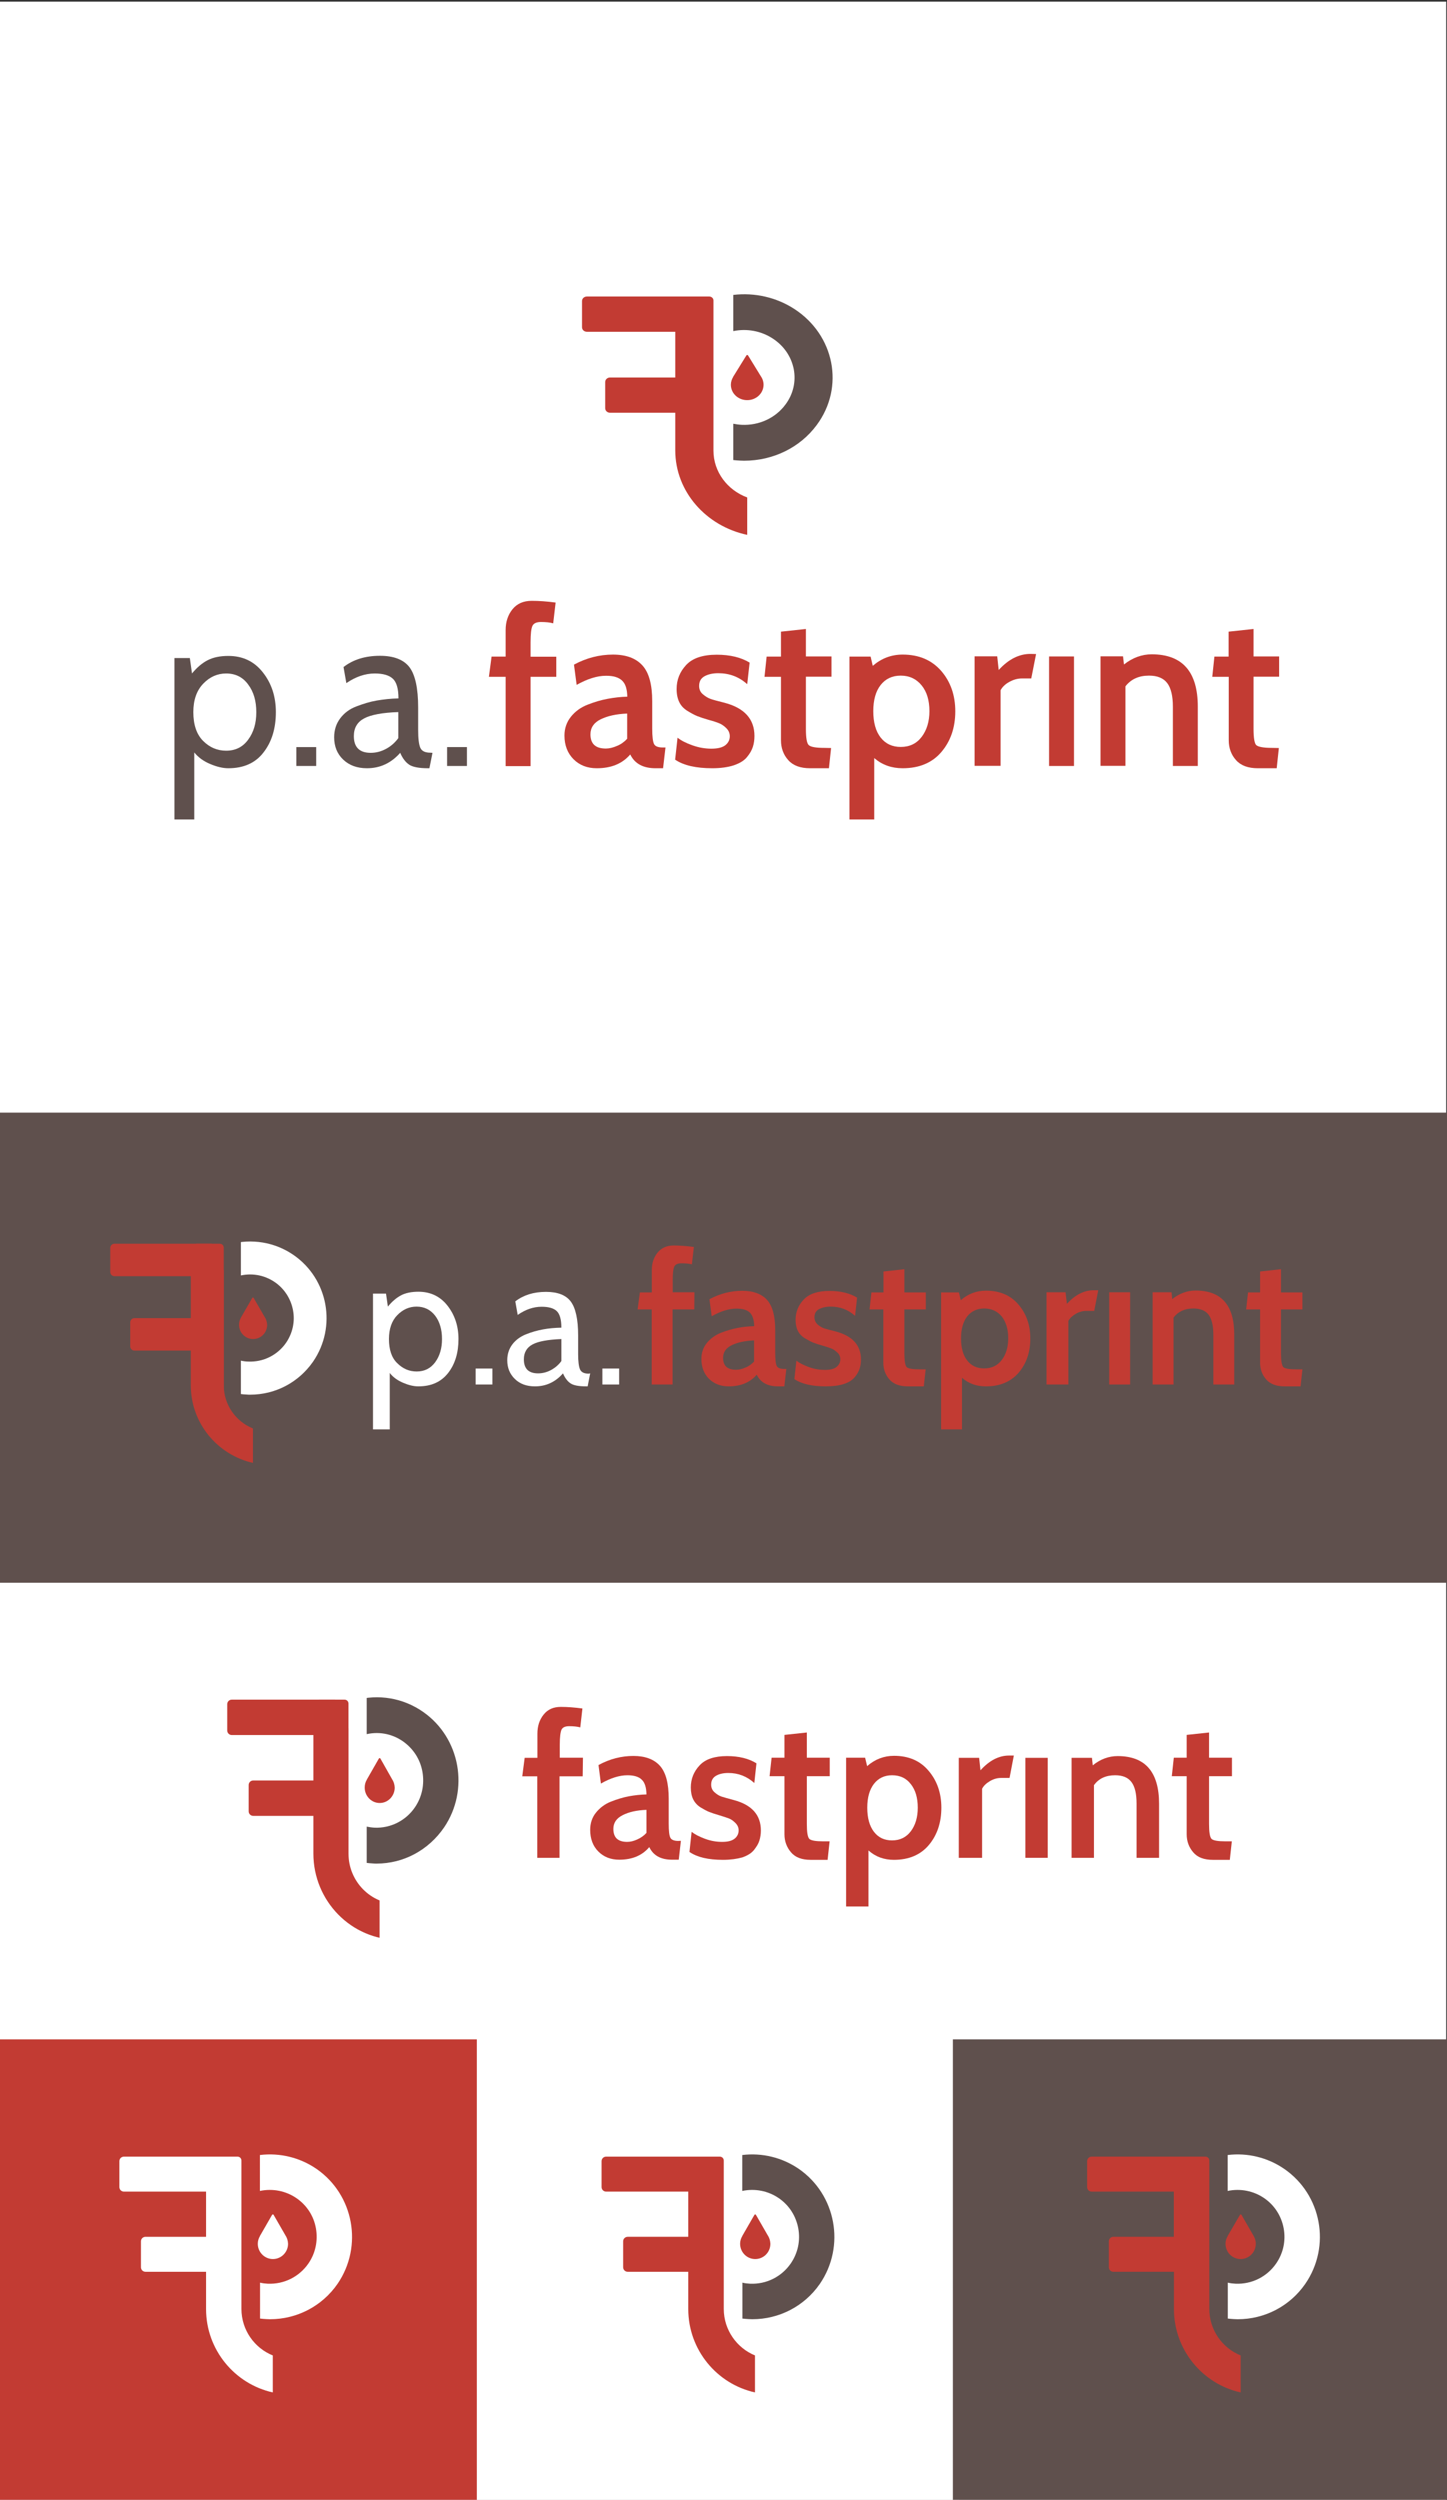 <?xml version="1.0" encoding="utf-8"?>
<!-- Generator: Adobe Illustrator 26.3.1, SVG Export Plug-In . SVG Version: 6.00 Build 0)  -->
<svg version="1.1" id="Layer_1" xmlns="http://www.w3.org/2000/svg" xmlns:xlink="http://www.w3.org/1999/xlink" x="0px" y="0px"
	 viewBox="0 0 1080 1864.8" style="enable-background:new 0 0 1080 1864.8;" xml:space="preserve">
<rect x="0" y="0" width="1080" height="1864.8" fill="#333333" stroke="none"/>
<style type="text/css">
	.st0{fill:#FFFFFF;}
	.st1{fill:#C23B33;}
	.st2{fill:#5F504D;}
	.st3{clip-path:url(#SVGID_00000090252147502354352260000008492961483021330083_);fill:#FFFFFF;}
	.st4{clip-path:url(#SVGID_00000039849492370762884490000012943377985737285541_);fill:#5F504D;}
</style>
<rect x="-0.2" y="1.2" class="st0" width="1079.6" height="1870.9"/>
<rect x="355.9" y="1521.3" class="st0" width="360" height="349.2"/>
<rect y="1521.3" class="st1" width="355.9" height="349.7"/>
<rect x="711.2" y="1521.3" class="st2" width="368.8" height="349.7"/>
<rect y="830" class="st2" width="1081" height="350.7"/>
<g>
	<g id="XMLID_376_">
		<path id="XMLID_509_" class="st2" d="M170.4,573.1c-4.1,0-8.6-1.1-13.6-3.2c-5-2.1-8.9-5-11.8-8.6v50h-14.8V490.9h11.5l1.6,11.5
			c3.7-4.5,7.6-7.8,11.7-9.9c4.1-2.1,9.2-3.2,15.4-3.2c10.8,0,19.4,4.1,25.8,12.3c6.5,8.2,9.7,18.1,9.7,29.6
			c0,12.3-3.1,22.3-9.3,30.2C190.6,569.2,181.8,573.1,170.4,573.1z M168.8,502.4c-6.5,0-12.2,2.5-17.1,7.6s-7.4,12.1-7.4,21.2
			c0,9.4,2.4,16.6,7.3,21.5c4.9,4.9,10.6,7.3,17.2,7.3c6.9,0,12.4-2.7,16.4-8.2c4.1-5.5,6.1-12.3,6.1-20.5c0-8.4-2-15.3-6.1-20.7
			C181.2,505.1,175.7,502.4,168.8,502.4z"/>
		<path id="XMLID_507_" class="st2" d="M236,571.4h-14.8v-14.1H236V571.4z"/>
		<path id="XMLID_498_" class="st2" d="M322.8,561.6l-2.3,11.5h-1.1c-6.6,0-11.2-0.9-13.9-2.6c-2.7-1.8-5-4.7-6.8-8.9
			c-6.8,7.7-15.1,11.5-24.8,11.5c-7.4,0-13.3-2.2-17.8-6.5c-4.5-4.3-6.7-9.9-6.7-16.6c0-5.4,1.5-10.1,4.5-14.1c3-4,7-7,12-8.9
			s10-3.5,15.2-4.4s10.6-1.5,16.3-1.6c0-7.2-1.4-12.1-4.2-14.7c-2.8-2.6-7.3-3.9-13.5-3.9c-7.1,0-14.2,2.4-21.2,7.2l-2.1-12
			c7.2-5.6,16.3-8.4,27.2-8.4c10.3,0,17.7,2.9,22,8.5c4.3,5.7,6.5,15.7,6.5,30.1v16.6c0,6.4,0.5,10.9,1.6,13.4
			c1.1,2.5,3.6,3.7,7.6,3.7L322.8,561.6L322.8,561.6z M297.3,550.6v-19.4c-11.9,0.4-20.4,2-25.5,4.7c-5.1,2.7-7.7,7.1-7.7,13.2
			c0,8.3,4.2,12.5,12.6,12.5c4,0,7.8-1,11.5-3S294.9,553.9,297.3,550.6z"/>
		<path id="XMLID_467_" class="st2" d="M348.5,571.4h-14.8v-14.1h14.8V571.4z"/>
		<path id="XMLID_433_" class="st1" d="M415.2,504.9H396v66.6h-18.6v-66.6h-12.5l2-15.1h10.5V470c0-6.1,1.7-11.3,5.1-15.5
			s8.2-6.3,14.3-6.3c5.4,0,11.3,0.4,17.9,1.3l-1.8,15.5c-2.4-0.7-5.5-1-9.2-1c-3.3,0-5.4,1-6.3,2.9c-0.9,1.9-1.4,6-1.4,12.2v10.8
			h19.2L415.2,504.9L415.2,504.9z"/>
		<path id="XMLID_429_" class="st1" d="M496.7,557.6l-1.8,15.5h-5.6c-9.2,0-15.6-3.4-18.9-10.3c-5.9,6.9-14.2,10.3-25,10.3
			c-7,0-12.8-2.2-17.3-6.7c-4.5-4.5-6.8-10.4-6.8-17.7c0-5.3,1.6-10,4.8-14c3.2-4,7.3-7,12.4-9c5.1-2,10.1-3.5,15-4.4
			c4.9-0.9,9.8-1.5,14.7-1.6c-0.1-5.7-1.4-9.7-3.9-12c-2.5-2.4-6.4-3.6-11.9-3.6c-6.7,0-14,2.3-22,6.8l-2-15.1
			c9.3-5,19-7.5,29.1-7.5c9.8,0,17.1,2.7,22,8.1c4.9,5.4,7.3,14.3,7.3,26.7v20.3c0,6.1,0.5,10,1.4,11.7c0.9,1.7,3.1,2.5,6.5,2.5
			L496.7,557.6z M468.1,551.1v-18.8c-8.1,0.3-14.7,1.8-19.8,4.3s-7.6,6.3-7.6,11.2c0,7.1,3.8,10.6,11.5,10.6c2.6,0,5.4-0.7,8.4-2
			C463.5,555.2,466,553.4,468.1,551.1z"/>
		<path id="XMLID_427_" class="st1" d="M531.7,573.1c-12.2,0-21.4-2.1-27.8-6.4l1.8-16.4c2.6,2.1,6.3,4,11.1,5.7
			c4.8,1.7,9.5,2.5,14.2,2.5s8.2-0.9,10.4-2.6c2.2-1.8,3.3-4,3.3-6.7c0-2.3-0.9-4.3-2.6-6s-3.5-2.9-5.2-3.6
			c-1.7-0.7-4.2-1.6-7.7-2.5c-3.8-1.1-6.8-2.1-8.8-2.9c-2-0.8-4.4-2.1-7.2-3.8c-2.8-1.7-4.9-3.9-6.2-6.6c-1.3-2.7-2-5.9-2-9.8
			c0-6.9,2.4-12.9,7.2-18c4.8-5.1,12.4-7.6,22.8-7.6c9.9,0,18.1,2,24.5,5.9l-1.8,16.1c-6.1-5.5-13.3-8.2-21.6-8.2
			c-4.2,0-7.6,0.8-10.3,2.3c-2.7,1.5-4,3.9-4,7.2c0,2.5,0.9,4.6,2.8,6.2c1.9,1.6,3.8,2.8,5.8,3.5c2,0.7,5.4,1.6,10.2,2.8
			c15,3.9,22.5,12.2,22.5,24.8c0,3-0.4,5.7-1.2,8.2c-0.8,2.5-2.3,5.1-4.4,7.6c-2.1,2.6-5.4,4.6-9.8,6.1
			C543.4,572.3,538,573.1,531.7,573.1z"/>
		<path id="XMLID_420_" class="st1" d="M620.3,558l-1.6,15.1h-14.1c-7.2,0-12.7-2-16.3-6.1c-3.6-4-5.4-9-5.4-14.8v-47.3h-12.3
			l1.6-15.1h10.7v-18.6l18.6-2v20.5h19.1v15.1h-19.1v38.9c0,6.7,0.7,10.8,2.1,12.1c1.4,1.4,5.3,2.1,11.8,2.1L620.3,558L620.3,558z"
			/>
		<path id="XMLID_415_" class="st1" d="M673.7,573.1c-8.2,0-15.3-2.5-21.2-7.6v45.8H634V489.8h15.8l1.6,6.9
			c6.5-5.6,13.9-8.4,22.3-8.4c12.2,0,21.7,4.1,28.8,12.2c7,8.1,10.5,18.2,10.5,30.1c0,12.2-3.5,22.3-10.4,30.4
			C695.8,569,686.1,573.1,673.7,573.1z M672.3,504c-6.4,0-11.4,2.4-15,7c-3.7,4.7-5.5,11.2-5.5,19.5c0,8.4,1.8,15,5.5,19.7
			c3.7,4.7,8.7,7,15,7c6.6,0,11.8-2.5,15.6-7.5c3.8-5,5.8-11.4,5.8-19.2c0-8-1.9-14.4-5.8-19.2C684,506.5,678.8,504,672.3,504z"/>
		<path id="XMLID_383_" class="st1" d="M773.3,487.9l-3.6,18.2h-6.9c-3.3,0-6.4,0.9-9.5,2.6s-5.2,3.8-6.5,6.2v56.4h-19.4v-81.7h16.9
			l1.1,10.2c7.3-8,15.2-12,23.7-12L773.3,487.9L773.3,487.9z"/>
		<path id="XMLID_381_" class="st1" d="M801.6,571.4H783v-81.7h18.6V571.4z"/>
		<path id="XMLID_379_" class="st1" d="M894,571.4h-18.6v-44.2c0-8-1.4-13.9-4.2-17.6c-2.8-3.7-7.3-5.6-13.6-5.6
			c-7.7,0-13.5,2.7-17.6,8v59.3h-18.6v-81.7h16.8l0.7,6.1c6.3-5,13.3-7.6,20.7-7.6c22.9,0,34.4,13,34.4,39L894,571.4L894,571.4z"/>
		<path id="XMLID_377_" class="st1" d="M954.5,558l-1.6,15.1h-14.1c-7.2,0-12.7-2-16.3-6.1c-3.6-4-5.4-9-5.4-14.8v-47.3h-12.3
			l1.6-15.1H917v-18.6l18.6-2v20.5h19.1v15.1h-19.1v38.9c0,6.7,0.7,10.8,2,12.1s5.3,2.1,11.8,2.1L954.5,558L954.5,558z"/>
	</g>
</g>
<g>
	<g id="XMLID_584_">
		<path id="XMLID_649_" class="st0" d="M312.2,1034.2c-3.4,0-7.2-0.9-11.4-2.7c-4.2-1.8-7.5-4.2-9.9-7.3v42.1h-12.5V965h9.7l1.4,9.7
			c3.1-3.8,6.4-6.6,9.8-8.4s7.8-2.7,13-2.7c9,0,16.3,3.5,21.7,10.4s8.2,15.2,8.2,24.9c0,10.3-2.6,18.8-7.8,25.4
			C329.2,1030.9,321.9,1034.2,312.2,1034.2z M310.9,974.7c-5.4,0-10.2,2.1-14.4,6.4c-4.1,4.2-6.2,10.2-6.2,17.8c0,7.9,2,14,6.2,18
			c4.1,4.1,8.9,6.2,14.5,6.2c5.8,0,10.4-2.3,13.8-6.9c3.4-4.6,5.1-10.4,5.1-17.3c0-7.1-1.7-12.9-5.1-17.4
			C321.3,977,316.7,974.7,310.9,974.7z"/>
		<path id="XMLID_647_" class="st0" d="M367.5,1032.8H355v-11.9h12.5V1032.8z"/>
		<path id="XMLID_644_" class="st0" d="M440.5,1024.5l-1.9,9.7h-1c-5.5,0-9.4-0.7-11.7-2.2s-4.2-4-5.7-7.5
			c-5.7,6.5-12.7,9.7-20.9,9.7c-6.2,0-11.2-1.8-15-5.5c-3.8-3.7-5.7-8.3-5.7-14c0-4.5,1.3-8.5,3.8-11.8s5.9-5.8,10.1-7.5
			c4.2-1.7,8.5-2.9,12.8-3.7s8.9-1.2,13.7-1.3c0-6.1-1.2-10.2-3.5-12.4c-2.4-2.2-6.1-3.2-11.3-3.2c-6,0-11.9,2-17.8,6.1l-1.8-10.1
			c6.1-4.7,13.7-7.1,22.9-7.1c8.7,0,14.9,2.4,18.5,7.2c3.6,4.8,5.5,13.2,5.5,25.3v14c0,5.4,0.5,9.2,1.4,11.3c0.9,2.1,3,3.2,6.4,3.2
			L440.5,1024.5L440.5,1024.5z M419,1015.3v-16.4c-10,0.4-17.2,1.7-21.5,4c-4.3,2.3-6.5,6-6.5,11.1c0,7,3.5,10.5,10.6,10.5
			c3.3,0,6.6-0.8,9.7-2.5C414.4,1020.3,417,1018.1,419,1015.3z"/>
		<path id="XMLID_642_" class="st0" d="M462.1,1032.8h-12.5v-11.9h12.5V1032.8z"/>
		<path id="XMLID_640_" class="st1" d="M518.2,976.8H502v56h-15.6v-56h-10.5l1.7-12.7h8.9v-16.6c0-5.2,1.4-9.5,4.3-13.1
			c2.9-3.5,6.9-5.3,12-5.3c4.5,0,9.5,0.4,15.1,1.1l-1.5,13c-2-0.6-4.6-0.8-7.8-0.8c-2.8,0-4.5,0.8-5.3,2.4c-0.8,1.6-1.2,5-1.2,10.2
			v9h16.2L518.2,976.8L518.2,976.8z"/>
		<path id="XMLID_637_" class="st1" d="M586.9,1021.2l-1.5,13h-4.7c-7.8,0-13.1-2.9-15.9-8.7c-5,5.8-12,8.7-21,8.7
			c-5.9,0-10.8-1.9-14.6-5.6c-3.8-3.8-5.7-8.7-5.7-14.9c0-4.5,1.3-8.4,4-11.8c2.7-3.3,6.2-5.9,10.4-7.6c4.3-1.7,8.5-2.9,12.6-3.7
			c4.1-0.8,8.2-1.2,12.4-1.3c-0.1-4.8-1.2-8.1-3.2-10.1s-5.4-3-10-3c-5.6,0-11.8,1.9-18.5,5.7l-1.7-12.7c7.8-4.2,16-6.3,24.5-6.3
			c8.2,0,14.4,2.3,18.5,6.8c4.1,4.6,6.1,12.1,6.1,22.5v17.1c0,5.1,0.4,8.4,1.2,9.8c0.8,1.4,2.6,2.1,5.5,2.1L586.9,1021.2z
			 M562.8,1015.7v-15.8c-6.8,0.3-12.4,1.5-16.7,3.6s-6.4,5.3-6.4,9.4c0,6,3.2,8.9,9.7,8.9c2.2,0,4.6-0.5,7.1-1.7
			C558.9,1019.2,561,1017.6,562.8,1015.7z"/>
		<path id="XMLID_635_" class="st1" d="M616.3,1034.2c-10.2,0-18-1.8-23.4-5.4l1.5-13.8c2.2,1.8,5.3,3.3,9.3,4.8s8,2.1,12,2.1
			s6.9-0.7,8.7-2.2c1.8-1.5,2.8-3.4,2.8-5.7c0-1.9-0.7-3.6-2.2-5c-1.5-1.4-2.9-2.4-4.4-3s-3.6-1.3-6.4-2.1c-3.2-0.9-5.7-1.7-7.4-2.4
			c-1.7-0.7-3.7-1.8-6.1-3.2c-2.3-1.4-4.1-3.3-5.2-5.5s-1.7-5-1.7-8.2c0-5.8,2-10.9,6.1-15.2c4.1-4.3,10.5-6.4,19.2-6.4
			c8.3,0,15.2,1.7,20.6,5l-1.5,13.6c-5.1-4.6-11.2-6.9-18.2-6.9c-3.5,0-6.4,0.7-8.7,1.9s-3.4,3.3-3.4,6.1c0,2.1,0.8,3.9,2.3,5.3
			c1.6,1.4,3.2,2.3,4.8,2.9c1.7,0.5,4.5,1.3,8.6,2.3c12.6,3.3,19,10.3,19,20.9c0,2.5-0.3,4.8-1,6.9c-0.7,2.1-1.9,4.3-3.7,6.4
			c-1.8,2.2-4.5,3.9-8.3,5.1C626.2,1033.6,621.6,1034.2,616.3,1034.2z"/>
		<path id="XMLID_633_" class="st1" d="M690.9,1021.5l-1.4,12.7h-11.9c-6.1,0-10.7-1.7-13.7-5.1c-3-3.4-4.6-7.6-4.6-12.5v-39.8H649
			l1.4-12.7h9v-15.6l15.6-1.7v17.3h16v12.7h-16v32.8c0,5.6,0.6,9,1.7,10.2c1.2,1.2,4.5,1.7,9.9,1.7H690.9z"/>
		<path id="XMLID_630_" class="st1" d="M735.8,1034.2c-6.9,0-12.9-2.1-17.8-6.4v38.5h-15.6V964.1h13.3l1.4,5.8
			c5.4-4.7,11.7-7.1,18.8-7.1c10.2,0,18.3,3.4,24.2,10.3c5.9,6.9,8.9,15.3,8.9,25.3c0,10.3-2.9,18.8-8.7,25.6
			C754.4,1030.8,746.3,1034.2,735.8,1034.2z M734.6,976.1c-5.3,0-9.6,2-12.7,5.9c-3.1,4-4.6,9.4-4.6,16.4c0,7.1,1.5,12.6,4.6,16.5
			c3.1,4,7.3,5.9,12.7,5.9c5.5,0,9.9-2.1,13.1-6.3c3.2-4.2,4.8-9.6,4.8-16.2c0-6.7-1.6-12.1-4.8-16.2
			C744.5,978.2,740.1,976.1,734.6,976.1z"/>
		<path id="XMLID_628_" class="st1" d="M819.7,962.5l-3,15.4h-5.8c-2.8,0-5.4,0.7-8,2.2c-2.5,1.5-4.4,3.2-5.5,5.3v47.4h-16.3v-68.8
			h14.2l1,8.6c6.2-6.7,12.8-10.1,19.9-10.1H819.7z"/>
		<path id="XMLID_625_" class="st1" d="M843.5,1032.8h-15.6v-68.8h15.6V1032.8z"/>
		<path id="XMLID_623_" class="st1" d="M921.2,1032.8h-15.6v-37.2c0-6.7-1.2-11.7-3.5-14.8c-2.3-3.1-6.2-4.7-11.4-4.7
			c-6.5,0-11.4,2.3-14.8,6.8v49.9h-15.6v-68.8h14.1l0.5,5.1c5.3-4.2,11.2-6.4,17.4-6.4c19.3,0,28.9,10.9,28.9,32.8L921.2,1032.8
			L921.2,1032.8z"/>
		<path id="XMLID_585_" class="st1" d="M972.1,1021.5l-1.4,12.7h-11.9c-6.1,0-10.7-1.7-13.7-5.1c-3-3.4-4.6-7.6-4.6-12.5v-39.8
			h-10.4l1.4-12.7h9v-15.6l15.6-1.7v17.3h16v12.7h-16v32.8c0,5.6,0.6,9,1.7,10.2c1.2,1.2,4.5,1.7,9.9,1.7H972.1z"/>
	</g>
	<g id="XMLID_513_">
		<path id="XMLID_582_" class="st1" d="M164.1,1045.9h-17.3c-1.6,0-2.9-1.3-2.9-2.9V930.7c0-1.6,1.3-2.9,2.9-2.9h17.3
			c1.6,0,2.9,1.3,2.9,2.9V1043C167,1044.6,165.7,1045.9,164.1,1045.9z"/>
		<path id="XMLID_550_" class="st1" d="M197.4,982.2l-8.1-14c-0.2-0.4-0.8-0.4-1,0l-8.5,14.7c0,0,0,0.1,0,0.1
			c-0.9,1.6-1.4,3.3-1.4,5.3c0,5.8,4.7,10.6,10.5,10.6s10.5-4.7,10.5-10.6C199.3,986,198.6,983.9,197.4,982.2z"/>
		<g id="XMLID_514_">
			<g>
				<defs>
					<rect id="SVGID_1_" x="179.8" y="922.6" width="72.7" height="120.5"/>
				</defs>
				<clipPath id="SVGID_00000174585707232498244440000000125349821414975653_">
					<use xlink:href="#SVGID_1_"  style="overflow:visible;"/>
				</clipPath>
				<path id="XMLID_549_" style="clip-path:url(#SVGID_00000174585707232498244440000000125349821414975653_);fill:#FFFFFF;" d="
					M186.7,1040.4c-0.8,0-1.7,0-2.5-0.1c-3.3-0.1-6.6-0.6-9.8-1.3l5.3-24c1.8,0.4,3.7,0.7,5.6,0.7c11.2,0.5,21.8-4.8,28.2-14
					c4.9-7.2,6.8-15.8,5.2-24.3c-1.6-8.5-6.4-16-13.5-20.9c-8-5.5-17.9-7.2-27.2-4.6l-6.6-23.7c16.4-4.5,33.8-1.6,47.7,8
					c25.9,17.9,32.4,53.5,14.6,79.5C222.9,1031.3,205.5,1040.4,186.7,1040.4z"/>
			</g>
		</g>
	</g>
	<path class="st1" d="M167,1033.4v-86h-6.2v-16.5c0-1.7-1.4-3.1-3.1-3.1H85.4c-1.7,0-3.1,1.4-3.1,3.1v18c0,1.7,1.4,3.1,3.1,3.1h57
		v31.3h-42.1c-1.7,0-3.1,1.4-3.1,3.1v18c0,1.7,1.4,3.1,3.1,3.1h42.1v25.9c0,28.3,19.9,51.9,46.4,57.9v-25.7
		C176.1,1060.5,167,1048,167,1033.4z"/>
</g>
<g>
	<path id="XMLID_00000142875967359800203060000015063151621074778547_" class="st1" d="M434.9,1325.1h-17.3v60.8H401v-60.8h-11.2
		l1.8-13.8h9.5v-18c0-5.6,1.5-10.3,4.6-14.2s7.3-5.8,12.9-5.8c4.8,0,10.2,0.4,16.1,1.2l-1.6,14.1c-2.2-0.6-4.9-0.9-8.3-0.9
		c-3,0-4.9,0.9-5.7,2.6c-0.8,1.8-1.3,5.5-1.3,11.1v9.8h17.3L434.9,1325.1L434.9,1325.1z"/>
	<path id="XMLID_00000033337310810797119640000007748071204845603475_" class="st1" d="M508.2,1373.2l-1.6,14.1h-5
		c-8.3,0-14-3.1-17-9.4c-5.3,6.3-12.8,9.4-22.4,9.4c-6.3,0-11.5-2-15.6-6.1c-4.1-4.1-6.1-9.5-6.1-16.2c0-4.9,1.4-9.2,4.3-12.8
		s6.6-6.4,11.1-8.2c4.6-1.8,9.1-3.2,13.4-4c4.4-0.8,8.8-1.3,13.2-1.4c-0.1-5.2-1.2-8.8-3.5-11c-2.2-2.2-5.8-3.3-10.7-3.3
		c-6,0-12.6,2.1-19.8,6.2l-1.8-13.8c8.4-4.6,17.1-6.8,26.1-6.8c8.8,0,15.4,2.5,19.8,7.4c4.4,5,6.5,13.1,6.5,24.4v18.6
		c0,5.6,0.4,9.1,1.3,10.7c0.8,1.5,2.8,2.3,5.8,2.3L508.2,1373.2z M482.5,1367.3v-17.2c-7.3,0.3-13.2,1.6-17.8,4
		c-4.6,2.3-6.9,5.7-6.9,10.2c0,6.5,3.4,9.7,10.3,9.7c2.4,0,4.9-0.6,7.5-1.8C478.3,1371,480.6,1369.4,482.5,1367.3z"/>
	<path id="XMLID_00000005227587908350449610000017740388978288669355_" class="st1" d="M539.6,1387.4c-10.9,0-19.2-1.9-25-5.9
		l1.6-15c2.4,1.9,5.7,3.6,10,5.2c4.3,1.6,8.5,2.3,12.8,2.3s7.3-0.8,9.3-2.4s3-3.7,3-6.2c0-2.1-0.8-3.9-2.4-5.5
		c-1.6-1.6-3.1-2.7-4.7-3.3s-3.8-1.4-6.9-2.3c-3.5-1-6.1-1.9-7.9-2.6s-4-1.9-6.5-3.4c-2.5-1.6-4.3-3.6-5.5-6
		c-1.2-2.4-1.8-5.4-1.8-8.9c0-6.3,2.2-11.8,6.5-16.4c4.3-4.7,11.2-7,20.5-7c8.9,0,16.2,1.8,22,5.4l-1.6,14.7c-5.5-5-12-7.5-19.4-7.5
		c-3.7,0-6.8,0.7-9.2,2.1s-3.6,3.6-3.6,6.6c0,2.3,0.8,4.2,2.5,5.7c1.7,1.5,3.4,2.6,5.2,3.2c1.8,0.6,4.8,1.4,9.2,2.6
		c13.5,3.6,20.2,11.2,20.2,22.7c0,2.7-0.4,5.2-1.1,7.5s-2.1,4.6-4,7s-4.8,4.2-8.8,5.6C550.1,1386.7,545.3,1387.4,539.6,1387.4z"/>
	<path id="XMLID_00000079448768293608168850000004054861717800137873_" class="st1" d="M619.2,1373.6l-1.5,13.8H605
		c-6.5,0-11.4-1.8-14.6-5.6c-3.2-3.7-4.9-8.2-4.9-13.5V1325h-11.1l1.5-13.8h9.6v-17l16.7-1.8v18.8h17.1v13.8h-17.1v35.6
		c0,6.1,0.6,9.8,1.8,11.1c1.2,1.3,4.8,1.9,10.6,1.9L619.2,1373.6L619.2,1373.6z"/>
	<path id="XMLID_00000096742245448081533360000014401773531075093420_" class="st1" d="M667.2,1387.4c-7.4,0-13.7-2.3-19-7v41.8
		h-16.7v-111h14.2l1.5,6.3c5.8-5.1,12.5-7.7,20.1-7.7c10.9,0,19.5,3.7,25.8,11.2c6.3,7.4,9.5,16.6,9.5,27.5
		c0,11.1-3.1,20.4-9.3,27.8S678.3,1387.4,667.2,1387.4z M665.8,1324.3c-5.7,0-10.2,2.2-13.5,6.4c-3.3,4.3-5,10.2-5,17.8
		c0,7.7,1.7,13.7,5,18c3.3,4.3,7.8,6.4,13.5,6.4c5.9,0,10.6-2.3,14-6.8c3.4-4.5,5.2-10.4,5.2-17.6c0-7.3-1.7-13.2-5.2-17.6
		C676.4,1326.5,671.8,1324.3,665.8,1324.3z"/>
	<path id="XMLID_00000016790272846405770900000009168038367479442315_" class="st1" d="M756.7,1309.6l-3.2,16.7h-6.2
		c-3,0-5.8,0.8-8.5,2.4c-2.7,1.6-4.7,3.5-5.8,5.7v51.5h-17.4v-74.6h15.2l1,9.3c6.6-7.3,13.7-11,21.3-11L756.7,1309.6L756.7,1309.6z"
		/>
	<path id="XMLID_00000017496878138266530490000002352659795366930049_" class="st1" d="M782,1385.9h-16.7v-74.6H782V1385.9z"/>
	<path id="XMLID_00000129176647171275074410000007167827723242544556_" class="st1" d="M865,1385.9h-16.7v-40.4
		c0-7.3-1.2-12.7-3.8-16.1c-2.5-3.4-6.6-5.1-12.2-5.1c-6.9,0-12.2,2.4-15.8,7.4v54.2h-16.7v-74.6H815l0.6,5.6
		c5.7-4.6,11.9-6.9,18.6-6.9c20.6,0,30.9,11.9,30.9,35.6V1385.9z"/>
	<path id="XMLID_00000039850723393844247020000007138176775613651872_" class="st1" d="M919.4,1373.6l-1.5,13.8h-12.7
		c-6.5,0-11.4-1.8-14.6-5.6c-3.2-3.7-4.9-8.2-4.9-13.5V1325h-11.1l1.5-13.8h9.6v-17l16.7-1.8v18.8h17.1v13.8h-17.1v35.6
		c0,6.1,0.6,9.8,1.8,11.1c1.2,1.3,4.8,1.9,10.6,1.9L919.4,1373.6L919.4,1373.6z"/>
	<g id="XMLID_00000119103840029807339260000009628114862660157071_">
		<g id="XMLID_00000003070566771245278000000008649048260868194998_">
			<path id="XMLID_00000142887220956571877060000010972695607308267455_" class="st1" d="M300.3,1447.1h-3.1
				c-34.9,0-63.3-28.9-63.3-64.4v-93.4h26.2v93.4c0,20.8,16.6,37.7,37.1,37.7h3.1c8.5,0,16.6-2.9,23.2-8.4l16.5,20.8
				C328.8,1442,314.7,1447.1,300.3,1447.1z"/>
			<path id="XMLID_00000116202740132711330140000009979599738891473055_" class="st1" d="M257.2,1396.2h-18.9
				c-1.6,0-2.9-1.3-2.9-2.9v-122.5c0-1.6,1.3-2.9,2.9-2.9h18.9c1.6,0,2.9,1.3,2.9,2.9v122.5C260.1,1394.9,258.8,1396.2,257.2,1396.2
				z"/>
			<path id="XMLID_00000172415850542808269540000016569462092551697038_" class="st1" d="M253.4,1271.3v19.6c0,1.9-1.5,3.4-3.4,3.4
				h-77c-1.9,0-3.4-1.5-3.4-3.4v-19.6c0-1.9,1.5-3.4,3.4-3.4h77C251.9,1267.9,253.4,1269.4,253.4,1271.3z"/>
			<path id="XMLID_00000165929260717646516970000015400545149984684200_" class="st1" d="M256.8,1331.6v19.6c0,1.9-1.5,3.4-3.4,3.4
				H189c-1.9,0-3.4-1.5-3.4-3.4v-19.6c0-1.9,1.5-3.4,3.4-3.4h64.4C255.3,1328.2,256.8,1329.8,256.8,1331.6z"/>
		</g>
		<path id="XMLID_00000120532611925815388790000001879407793564620448_" class="st1" d="M292.5,1327l-8.6-15.2
			c-0.2-0.4-0.8-0.4-1.1,0l-9.1,15.9c0,0,0,0.1,0,0.1c-1,1.7-1.5,3.6-1.5,5.7c0,6.3,5,11.5,11.2,11.5s11.2-5.2,11.2-11.5
			C294.5,1331.1,293.8,1328.9,292.5,1327z"/>
		<g id="XMLID_00000146484827142432928290000004853112568691094461_">
			<g>
				<defs>
					<rect id="SVGID_00000123442232285838635340000018347245314183832990_" x="273.7" y="1262.3" width="77.6" height="130.8"/>
				</defs>
				<clipPath id="SVGID_00000134243266067829192020000000179043881232228486_">
					<use xlink:href="#SVGID_00000123442232285838635340000018347245314183832990_"  style="overflow:visible;"/>
				</clipPath>
				
					<path id="XMLID_00000142872419507001826630000012612054530542227078_" style="clip-path:url(#SVGID_00000134243266067829192020000000179043881232228486_);fill:#5F504D;" d="
					M281.1,1390.2c-0.9,0-1.8,0-2.7-0.1c-3.5-0.2-7-0.6-10.5-1.4l5.7-26.1c2,0.4,4,0.7,6,0.8c11.9,0.5,23.3-5.2,30.1-15.2
					c5.3-7.8,7.2-17.1,5.6-26.4s-6.8-17.3-14.4-22.7c-8.5-6-19.1-7.8-29-5l-7-25.7c17.5-4.9,36-1.8,51,8.7
					c27.7,19.4,34.6,58.1,15.5,86.2C319.7,1380.3,301.1,1390.2,281.1,1390.2z"/>
			</g>
		</g>
	</g>
	
		<rect id="XMLID_00000087409278427199977980000002857688827007743664_" x="283.3" y="1409.7" class="st0" width="85.7" height="40.3"/>
</g>
<g>
	<g>
		<g id="XMLID_00000063623400479175976370000016976351176975894460_">
			<path id="XMLID_00000011020946129331319090000009605192070208205983_" class="st0" d="M212.9,1667.3l-8.7-15.1
				c-0.2-0.4-0.8-0.4-1.1,0L194,1668c0,0,0,0.1,0,0.1c-1,1.7-1.6,3.6-1.6,5.7c0,6.3,5.1,11.4,11.3,11.4c6.2,0,11.3-5.1,11.3-11.4
				C214.9,1671.4,214.2,1669.2,212.9,1667.3z"/>
		</g>
		<path class="st0" d="M180.2,1722.4v-92.5v-18.2c0-1.6-1.3-2.9-2.9-2.9h-7.2l0,0H92.5c-1.9,0-3.4,1.5-3.4,3.4v19.3
			c0,1.9,1.5,3.4,3.4,3.4h61.3v33.7h-45.2c-1.9,0-3.4,1.5-3.4,3.4v19.3c0,1.9,1.5,3.4,3.4,3.4h45.2v27.8c0,30.4,21.4,55.9,49.8,62.2
			v-27.6C189.9,1751.6,180.2,1738.1,180.2,1722.4z"/>
	</g>
	<path class="st0" d="M236.3,1618c-12.5-8.6-27.5-12.2-42.3-10.4v26.8c9.4-2,19.3-0.1,27.3,5.4c7.7,5.3,12.9,13.3,14.5,22.5
		s-0.3,18.5-5.6,26.2c-6.9,10-18.3,15.6-30.3,15.1c-2-0.1-3.9-0.3-5.8-0.8v26.8c1.6,0.2,3.1,0.3,4.7,0.4c0.9,0,1.8,0.1,2.7,0.1
		c20.2,0,39-9.8,50.5-26.5C271.1,1675.6,264.1,1637.3,236.3,1618z"/>
</g>
<g>
	<g>
		<g id="XMLID_00000049900589099091898380000014033212364069664416_">
			<path id="XMLID_00000166649031009997730340000009001797558588805001_" class="st1" d="M572.9,1667.3l-8.7-15.1
				c-0.2-0.4-0.8-0.4-1.1,0L554,1668c0,0,0,0.1,0,0.1c-1,1.7-1.6,3.6-1.6,5.7c0,6.3,5,11.4,11.3,11.4s11.3-5.1,11.3-11.4
				C574.9,1671.4,574.2,1669.2,572.9,1667.3z"/>
		</g>
		<path class="st1" d="M540.2,1722.4v-92.5v-18.2c0-1.6-1.3-2.9-2.9-2.9h-7.2l0,0h-77.7c-1.9,0-3.4,1.5-3.4,3.4v19.3
			c0,1.9,1.5,3.4,3.4,3.4h61.3v33.7h-45.2c-1.9,0-3.4,1.5-3.4,3.4v19.3c0,1.9,1.5,3.4,3.4,3.4h45.2v27.8c0,30.4,21.3,55.9,49.8,62.2
			v-27.6C550,1751.6,540.2,1738.1,540.2,1722.4z"/>
	</g>
	<path class="st2" d="M596.3,1618c-12.5-8.6-27.5-12.2-42.3-10.4v26.8c9.4-2,19.3-0.1,27.3,5.4c7.7,5.3,12.8,13.3,14.5,22.5
		c1.7,9.2-0.3,18.5-5.6,26.2c-6.9,10-18.3,15.6-30.3,15.1c-2-0.1-3.9-0.3-5.8-0.8v26.8c1.6,0.2,3.1,0.3,4.7,0.4
		c0.9,0,1.8,0.1,2.7,0.1c20.2,0,39-9.8,50.5-26.5C631.1,1675.6,624.1,1637.3,596.3,1618z"/>
</g>
<g>
	<g>
		<g id="XMLID_00000090290601007996006300000016316401508008803988_">
			<path id="XMLID_00000132070030724344322610000013984309355535671713_" class="st1" d="M935.3,1667.3l-8.7-15.1
				c-0.2-0.4-0.8-0.4-1.1,0l-9.2,15.8c0,0,0,0.1,0,0.1c-1,1.7-1.6,3.6-1.6,5.7c0,6.3,5,11.4,11.3,11.4c6.2,0,11.3-5.1,11.3-11.4
				C937.3,1671.4,936.5,1669.2,935.3,1667.3z"/>
		</g>
		<path class="st1" d="M902.6,1722.4v-92.5v-18.2c0-1.6-1.3-2.9-2.9-2.9h-7.2l0,0h-77.7c-1.9,0-3.4,1.5-3.4,3.4v19.3
			c0,1.9,1.5,3.4,3.4,3.4h61.3v33.7H831c-1.9,0-3.4,1.5-3.4,3.4v19.3c0,1.9,1.5,3.4,3.4,3.4h45.2v27.8c0,30.4,21.3,55.9,49.8,62.2
			v-27.6C912.3,1751.6,902.6,1738.1,902.6,1722.4z"/>
	</g>
	<path class="st0" d="M958.6,1618c-12.5-8.6-27.5-12.2-42.3-10.4v26.8c9.4-2,19.3-0.1,27.3,5.4c7.7,5.3,12.8,13.3,14.5,22.5
		c1.7,9.2-0.3,18.5-5.6,26.2c-6.9,10-18.3,15.6-30.3,15.1c-2-0.1-3.9-0.3-5.8-0.8v26.8c1.6,0.2,3.1,0.3,4.7,0.4
		c0.9,0,1.8,0.1,2.7,0.1c20.2,0,39-9.8,50.5-26.5C993.5,1675.6,986.5,1637.3,958.6,1618z"/>
</g>
<g>
	<g>
		<g id="XMLID_00000021101704944533861510000002355539893270674102_">
			<path id="XMLID_00000031169141372081604250000007980007959703697830_" class="st1" d="M567.7,280.4l-9.4-15.3
				c-0.3-0.4-0.9-0.4-1.2,0l-9.9,16c0,0,0,0.1,0,0.1c-1,1.7-1.7,3.6-1.7,5.8c0,6.4,5.4,11.5,12.2,11.5s12.2-5.2,12.2-11.5
				C569.9,284.5,569,282.2,567.7,280.4z"/>
		</g>
		<path class="st1" d="M532.5,336.1v-93.6v-18.4c0-1.6-1.4-2.9-3.1-2.9h-7.7l0,0h-83.7c-2,0-3.6,1.5-3.6,3.4v19.5
			c0,1.9,1.6,3.4,3.6,3.4H504v34.1h-48.7c-2,0-3.6,1.5-3.6,3.4v19.5c0,1.9,1.6,3.4,3.6,3.4H504v28.1c0,30.7,23,56.5,53.7,63v-27.9
			C542.9,365.6,532.5,352,532.5,336.1z"/>
	</g>
	<path class="st2" d="M592.9,230.5c-13.4-8.7-29.6-12.4-45.6-10.5V247c10.2-2.1,20.8-0.1,29.4,5.5c8.3,5.4,13.8,13.4,15.7,22.7
		c1.8,9.3-0.3,18.7-6.1,26.5c-7.4,10.1-19.7,15.8-32.7,15.2c-2.1-0.1-4.2-0.4-6.3-0.8v27.1c1.7,0.2,3.4,0.3,5.1,0.4
		c1,0,2,0.1,2.9,0.1c21.8,0,42-9.9,54.4-26.8C630.5,288.7,622.9,250,592.9,230.5z"/>
</g>
</svg>
